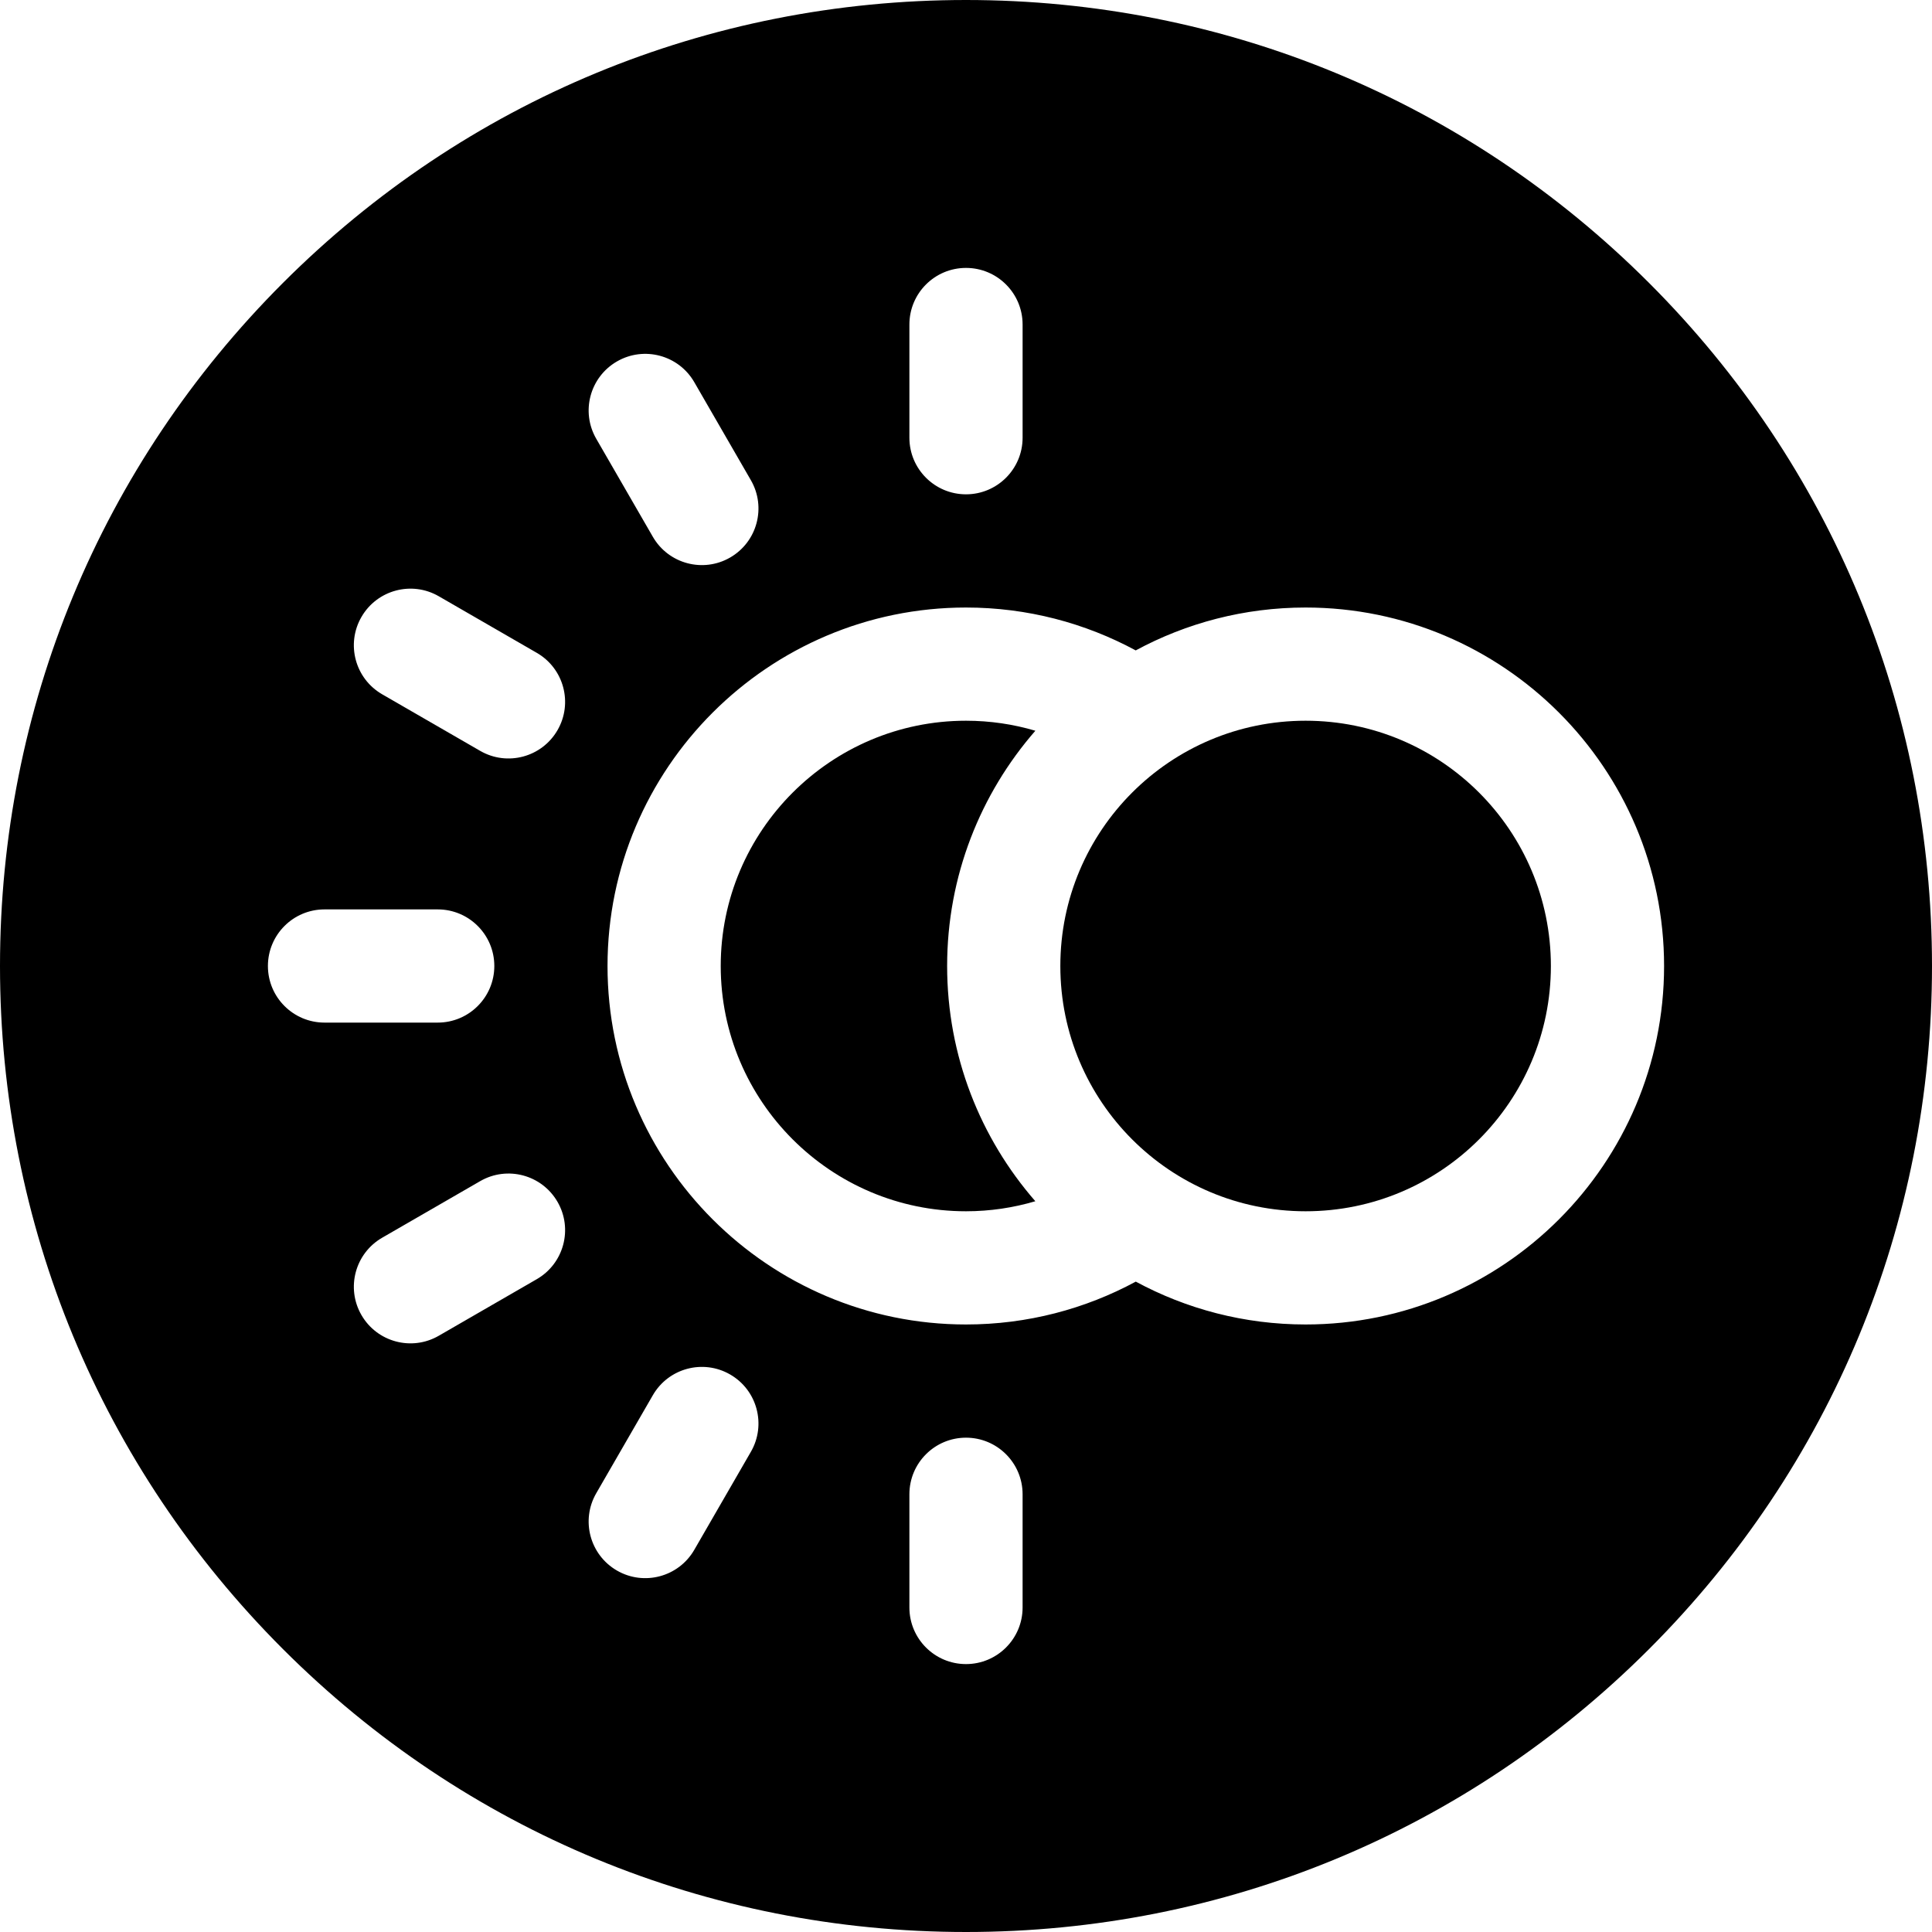 <svg id="Capa_1" enable-background="new 0 0 512 512" height="512" viewBox="0 0 512 512" width="512" xmlns="http://www.w3.org/2000/svg"><g><path d="m437.02 74.98c-48.353-48.351-112.64-74.98-181.02-74.98s-132.667 26.629-181.02 74.98c-48.351 48.353-74.98 112.64-74.98 181.02s26.629 132.667 74.98 181.02c48.353 48.351 112.64 74.98 181.02 74.98s132.667-26.629 181.02-74.98c48.351-48.353 74.98-112.64 74.98-181.02s-26.629-132.667-74.98-181.02zm-196.02 11.02c0-8.284 6.716-15 15-15 8.284 0 15 6.716 15 15v30c0 8.284-6.716 15-15 15-8.284 0-15-6.716-15-15zm-77.5 9.786c7.174-4.142 16.348-1.684 20.49 5.49l15 25.98c4.142 7.174 1.684 16.348-5.49 20.49s-16.348 1.684-20.49-5.49l-15-25.98c-4.142-7.174-1.684-16.348 5.49-20.49zm-92.5 160.214c0-8.284 6.716-15 15-15h30c8.284 0 15 6.716 15 15 0 8.284-6.716 15-15 15h-30c-8.284 0-15-6.716-15-15zm71.257 82.991-25.981 15c-7.174 4.142-16.348 1.684-20.49-5.49-4.142-7.174-1.684-16.348 5.49-20.49l25.981-15c7.174-4.142 16.348-1.684 20.49 5.49 4.142 7.174 1.684 16.348-5.49 20.49zm5.49-145.491c-4.142 7.175-13.316 9.633-20.49 5.491l-25.981-15c-7.174-4.142-9.633-13.316-5.49-20.49 4.142-7.174 13.316-9.632 20.49-5.49l25.981 15c7.174 4.14 9.632 13.314 5.49 20.489zm51.243 191.244-15 25.98c-4.142 7.174-13.316 9.632-20.49 5.49s-9.632-13.316-5.49-20.49l15-25.98c4.142-7.174 13.316-9.632 20.49-5.49s9.632 13.315 5.49 20.49zm72.01 41.256c0 8.284-6.716 15-15 15-8.284 0-15-6.716-15-15v-30c0-8.284 6.716-15 15-15 8.284 0 15 6.716 15 15zm75-75c-16.273 0-31.602-4.115-45.005-11.356-13.401 7.24-28.725 11.356-44.995 11.356-52.383 0-95-42.617-95-95s42.617-95 95-95c16.267 0 31.582 4.127 44.98 11.364 13.407-7.246 28.741-11.364 45.02-11.364 52.383 0 95 42.617 95 95s-42.617 95-95 95z"/><path d="m256 191c-35.841 0-65 29.159-65 65s29.159 65 65 65c6.381 0 12.545-.936 18.374-2.661-14.55-16.696-23.374-38.506-23.374-62.339 0-23.837 8.827-45.65 23.382-62.347-5.831-1.724-11.999-2.653-18.382-2.653z"/><circle cx="346" cy="256" r="65"/></g></svg>